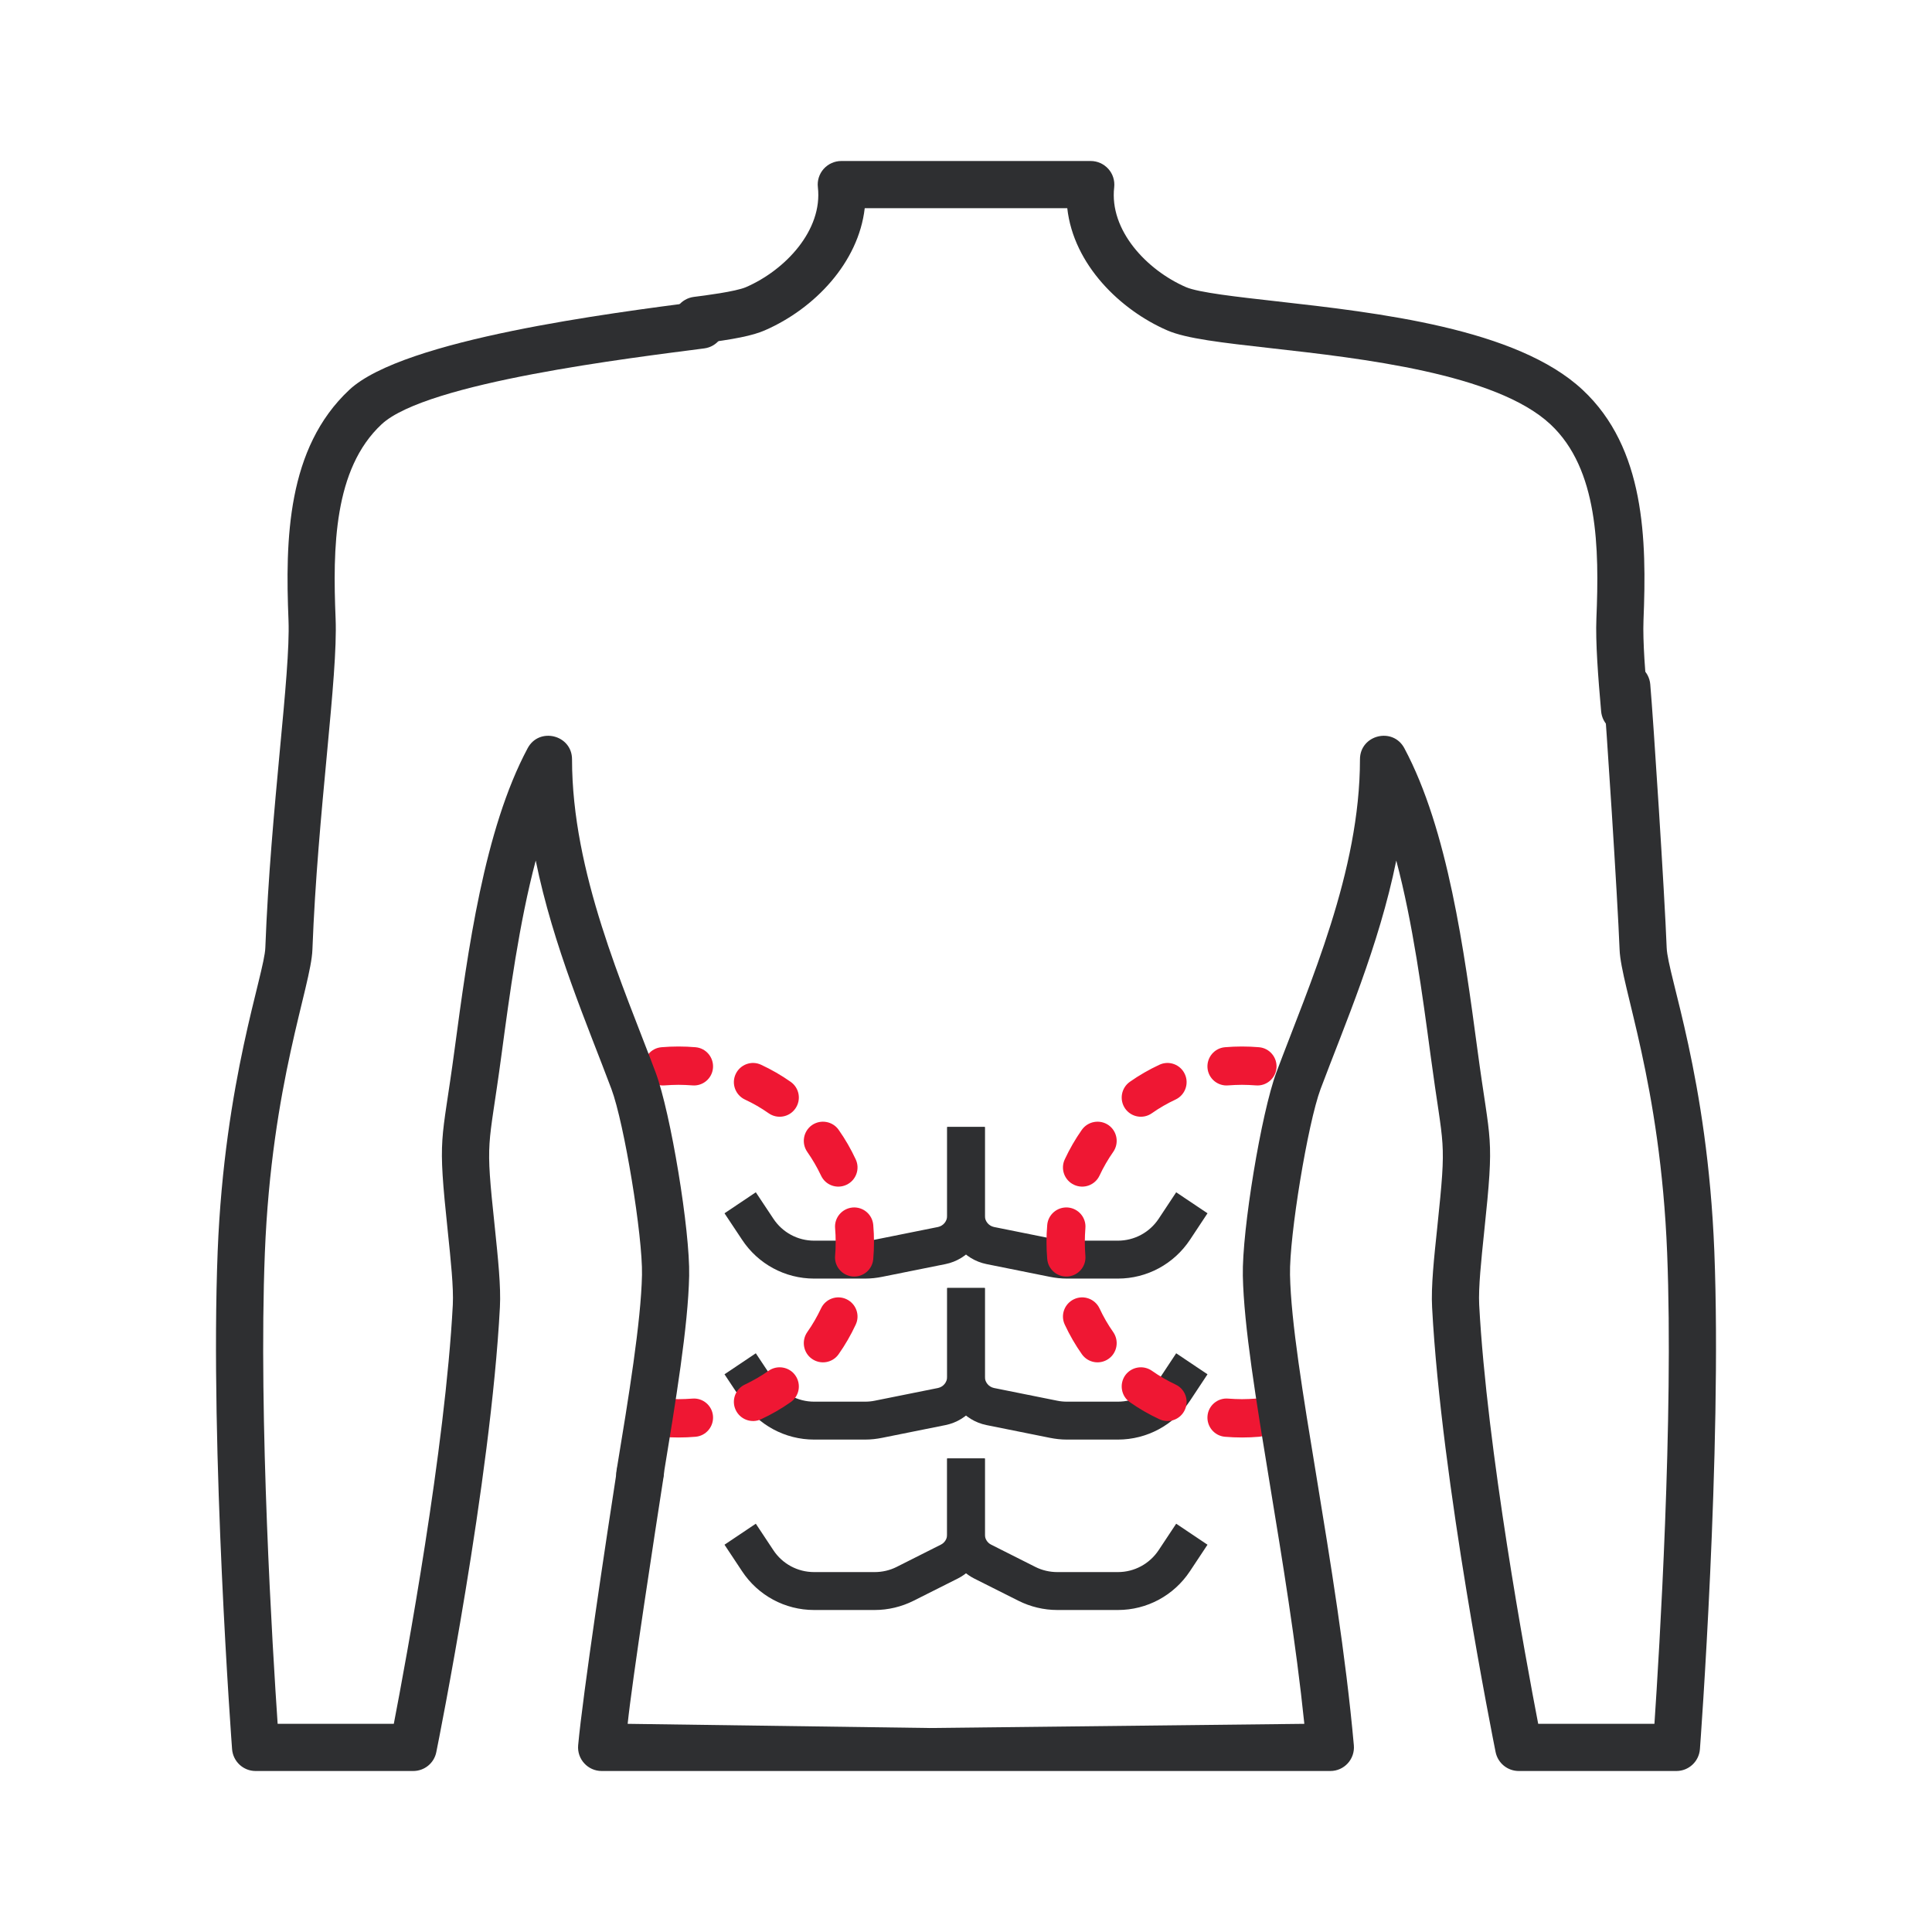 <svg width="24" height="24" viewBox="0 0 24 24" fill="none" xmlns="http://www.w3.org/2000/svg">
<g clip-path="url(#clip0)">
<path d="M10.748 17.883H10.113C9.752 17.883 9.417 17.702 9.218 17.4L9 17.072L9.389 16.811L9.607 17.139C9.72 17.31 9.909 17.412 10.113 17.412H10.748C10.788 17.412 10.828 17.408 10.867 17.4L11.653 17.242C11.718 17.228 11.766 17.17 11.766 17.103V16H12.234V17.103C12.234 17.393 12.028 17.646 11.745 17.703L10.959 17.861C10.89 17.875 10.819 17.883 10.748 17.883Z" fill="#2E2F31"/>
<path d="M10.866 20H10.113C9.752 20 9.417 19.82 9.218 19.518L9 19.189L9.389 18.928L9.607 19.257C9.72 19.428 9.909 19.529 10.113 19.529H10.866C10.96 19.529 11.055 19.507 11.138 19.465L11.688 19.188C11.736 19.164 11.766 19.115 11.766 19.061V18.118H12.234V19.061C12.234 19.294 12.105 19.504 11.898 19.609L11.347 19.886C11.199 19.96 11.033 20 10.866 20Z" fill="#2E2F31"/>
<path d="M13.887 17.883H13.252C13.181 17.883 13.111 17.875 13.041 17.861L12.255 17.703C11.972 17.646 11.767 17.394 11.767 17.103V16H12.234V17.103C12.234 17.17 12.282 17.228 12.347 17.242L13.133 17.4C13.172 17.408 13.213 17.412 13.252 17.412H13.887C14.091 17.412 14.281 17.31 14.394 17.139L14.611 16.811L15 17.072L14.783 17.4C14.583 17.702 14.248 17.883 13.887 17.883Z" fill="#2E2F31"/>
<path d="M10.748 15.883H10.113C9.752 15.883 9.417 15.702 9.218 15.4L9 15.072L9.389 14.811L9.607 15.139C9.72 15.31 9.909 15.412 10.113 15.412H10.748C10.788 15.412 10.828 15.408 10.867 15.4L11.653 15.242C11.718 15.228 11.766 15.17 11.766 15.103V14H12.234V15.103C12.234 15.393 12.028 15.646 11.745 15.703L10.959 15.861C10.89 15.875 10.819 15.883 10.748 15.883Z" fill="#2E2F31"/>
<path d="M13.887 15.883H13.252C13.181 15.883 13.111 15.875 13.041 15.861L12.255 15.703C11.972 15.646 11.767 15.394 11.767 15.103V14H12.234V15.103C12.234 15.17 12.282 15.228 12.347 15.242L13.133 15.4C13.172 15.408 13.213 15.412 13.252 15.412H13.887C14.091 15.412 14.281 15.31 14.394 15.139L14.611 14.811L15 15.072L14.783 15.4C14.583 15.702 14.248 15.883 13.887 15.883Z" fill="#2E2F31"/>
<path d="M13.887 20H13.134C12.967 20 12.801 19.96 12.653 19.886L12.102 19.609C11.895 19.504 11.766 19.294 11.766 19.061V18.118H12.234V19.061C12.234 19.115 12.264 19.164 12.312 19.188L12.862 19.465C12.945 19.507 13.04 19.529 13.134 19.529H13.887C14.091 19.529 14.28 19.427 14.393 19.257L14.611 18.928L15 19.189L14.782 19.518C14.582 19.82 14.248 20 13.887 20Z" fill="#2E2F31"/>
<path fill-rule="evenodd" clip-rule="evenodd" d="M8.217 13.009C8.287 13.003 8.357 13 8.429 13C8.5 13 8.57 13.003 8.64 13.009C8.771 13.02 8.868 13.136 8.857 13.267C8.846 13.398 8.73 13.495 8.599 13.483C8.543 13.479 8.486 13.476 8.429 13.476C8.371 13.476 8.314 13.479 8.258 13.483C8.127 13.495 8.012 13.398 8 13.267C7.989 13.136 8.086 13.02 8.217 13.009ZM9.139 13.342C9.195 13.223 9.336 13.171 9.455 13.227C9.584 13.287 9.707 13.358 9.822 13.439C9.93 13.515 9.956 13.663 9.88 13.771C9.805 13.879 9.656 13.905 9.548 13.829C9.456 13.764 9.357 13.707 9.254 13.659C9.135 13.603 9.083 13.461 9.139 13.342ZM10.086 13.977C10.194 13.902 10.343 13.928 10.418 14.035C10.499 14.15 10.57 14.273 10.63 14.402C10.686 14.521 10.634 14.663 10.515 14.718C10.396 14.774 10.254 14.723 10.199 14.603C10.15 14.5 10.093 14.402 10.028 14.309C9.953 14.201 9.979 14.053 10.086 13.977ZM10.591 15C10.722 14.989 10.837 15.086 10.848 15.217C10.854 15.287 10.857 15.357 10.857 15.429C10.857 15.5 10.854 15.57 10.848 15.64C10.837 15.771 10.722 15.868 10.591 15.857C10.46 15.845 10.362 15.73 10.374 15.599C10.379 15.543 10.381 15.486 10.381 15.429C10.381 15.371 10.379 15.314 10.374 15.258C10.362 15.127 10.46 15.012 10.591 15ZM10.515 16.139C10.634 16.195 10.686 16.336 10.63 16.455C10.57 16.584 10.499 16.707 10.418 16.822C10.343 16.93 10.194 16.956 10.086 16.88C9.979 16.805 9.953 16.656 10.028 16.548C10.093 16.456 10.15 16.357 10.199 16.254C10.254 16.135 10.396 16.083 10.515 16.139ZM9.88 17.086C9.956 17.194 9.93 17.343 9.822 17.418C9.707 17.499 9.584 17.57 9.455 17.63C9.336 17.686 9.195 17.634 9.139 17.515C9.083 17.396 9.135 17.254 9.254 17.199C9.357 17.15 9.456 17.093 9.548 17.028C9.656 16.953 9.805 16.979 9.88 17.086ZM8 17.59C8.012 17.459 8.127 17.362 8.258 17.374C8.314 17.378 8.371 17.381 8.429 17.381C8.486 17.381 8.543 17.378 8.599 17.374C8.73 17.362 8.846 17.459 8.857 17.59C8.868 17.721 8.771 17.837 8.64 17.848C8.57 17.854 8.5 17.857 8.429 17.857C8.357 17.857 8.287 17.854 8.217 17.848C8.086 17.837 7.989 17.721 8 17.59Z" fill="#EF1733"/>
<path fill-rule="evenodd" clip-rule="evenodd" d="M15.64 13.009C15.57 13.003 15.5 13 15.428 13C15.357 13 15.287 13.003 15.217 13.009C15.086 13.02 14.989 13.136 15 13.267C15.011 13.398 15.127 13.495 15.258 13.483C15.314 13.479 15.371 13.476 15.428 13.476C15.486 13.476 15.543 13.479 15.599 13.483C15.73 13.495 15.845 13.398 15.857 13.267C15.868 13.136 15.771 13.02 15.64 13.009ZM14.718 13.342C14.663 13.223 14.521 13.171 14.402 13.227C14.273 13.287 14.15 13.358 14.035 13.439C13.928 13.515 13.902 13.663 13.977 13.771C14.053 13.879 14.201 13.905 14.309 13.829C14.401 13.764 14.5 13.707 14.603 13.659C14.722 13.603 14.774 13.461 14.718 13.342ZM13.771 13.977C13.663 13.902 13.515 13.928 13.439 14.035C13.358 14.15 13.287 14.273 13.227 14.402C13.171 14.521 13.223 14.663 13.342 14.718C13.461 14.774 13.603 14.723 13.659 14.603C13.707 14.5 13.764 14.402 13.829 14.309C13.904 14.201 13.878 14.053 13.771 13.977ZM13.267 15C13.136 14.989 13.02 15.086 13.009 15.217C13.003 15.287 13 15.357 13 15.429C13 15.5 13.003 15.57 13.009 15.64C13.02 15.771 13.136 15.868 13.267 15.857C13.398 15.845 13.495 15.73 13.483 15.599C13.479 15.543 13.476 15.486 13.476 15.429C13.476 15.371 13.479 15.314 13.483 15.258C13.495 15.127 13.398 15.012 13.267 15ZM13.342 16.139C13.223 16.195 13.171 16.336 13.227 16.455C13.287 16.584 13.358 16.707 13.439 16.822C13.515 16.93 13.663 16.956 13.771 16.88C13.878 16.805 13.904 16.656 13.829 16.548C13.764 16.456 13.707 16.357 13.659 16.254C13.603 16.135 13.461 16.083 13.342 16.139ZM13.977 17.086C13.902 17.194 13.928 17.343 14.035 17.418C14.15 17.499 14.273 17.57 14.402 17.63C14.521 17.686 14.663 17.634 14.718 17.515C14.774 17.396 14.722 17.254 14.603 17.199C14.5 17.15 14.401 17.093 14.309 17.028C14.201 16.953 14.053 16.979 13.977 17.086ZM15.857 17.59C15.845 17.459 15.73 17.362 15.599 17.374C15.543 17.378 15.486 17.381 15.428 17.381C15.371 17.381 15.314 17.378 15.258 17.374C15.127 17.362 15.011 17.459 15 17.59C14.989 17.721 15.086 17.837 15.217 17.848C15.287 17.854 15.357 17.857 15.428 17.857C15.5 17.857 15.57 17.854 15.64 17.848C15.771 17.837 15.868 17.721 15.857 17.59Z" fill="#EF1733"/>
<path d="M7.595 13.527C7.754 13.952 7.985 15.355 7.975 15.837C7.963 16.418 7.809 17.358 7.659 18.267C7.633 18.427 7.741 18.577 7.901 18.604C8.06 18.63 8.211 18.522 8.237 18.362C8.397 17.39 8.548 16.472 8.561 15.849C8.573 15.286 8.331 13.821 8.144 13.321C7.743 12.251 7.106 10.84 7.106 9.433C7.106 9.129 6.698 9.027 6.555 9.294C6.014 10.305 5.811 11.816 5.648 13.03C5.485 14.251 5.432 14.061 5.564 15.311C5.599 15.649 5.636 15.998 5.625 16.208C5.531 17.995 5.045 20.621 4.892 21.414H3.449C3.388 20.522 3.209 17.618 3.29 15.567C3.374 13.447 3.865 12.255 3.881 11.795C3.913 10.939 3.992 10.105 4.061 9.369C4.13 8.632 4.184 8.049 4.169 7.684C4.133 6.807 4.145 5.826 4.74 5.271C5.299 4.749 7.854 4.445 8.748 4.328C8.908 4.308 9.021 4.16 9 4C8.979 3.84 8.832 3.727 8.672 3.748C7.616 3.886 5.014 4.213 4.34 4.842C3.564 5.567 3.543 6.701 3.584 7.708C3.597 8.034 3.542 8.627 3.477 9.314C3.408 10.058 3.329 10.9 3.296 11.773C3.284 12.103 2.789 13.412 2.704 15.544C2.607 18.015 2.88 21.692 2.883 21.729C2.895 21.882 3.022 22 3.175 22H5.133C5.273 22 5.393 21.902 5.42 21.765C5.448 21.628 6.096 18.398 6.21 16.239C6.224 15.983 6.186 15.627 6.147 15.249C6.025 14.098 6.066 14.324 6.229 13.108C6.331 12.348 6.449 11.466 6.655 10.69C6.871 11.753 7.3 12.74 7.595 13.527Z" fill="#2E2F31"/>
<path d="M21.296 15.544C21.21 13.379 20.717 12.119 20.704 11.773C20.679 11.112 20.538 8.929 20.5 8.5C20.486 8.339 20.344 8.22 20.183 8.234C20.021 8.248 19.902 8.39 19.916 8.551C19.953 8.974 20.094 11.147 20.119 11.794C20.135 12.254 20.626 13.448 20.71 15.568C20.791 17.618 20.612 20.522 20.552 21.414H19.108C18.955 20.621 18.47 17.996 18.375 16.208C18.364 15.998 18.401 15.649 18.436 15.311C18.568 14.061 18.515 14.253 18.352 13.03C18.189 11.816 17.986 10.305 17.445 9.294C17.302 9.027 16.894 9.129 16.894 9.433C16.894 10.827 16.271 12.213 15.856 13.321C15.669 13.821 15.427 15.286 15.439 15.85C15.452 16.473 15.602 17.387 15.776 18.446C15.928 19.37 16.099 20.405 16.203 21.414L8.5 21.5L12.293 21.793C12.293 21.631 12.162 21.5 12 21.5C11.838 21.5 11.707 21.631 11.707 21.793L14 21.5L7.797 21.414C7.851 20.888 8.136 19.036 8.245 18.334C8.269 18.174 8.16 18.025 8 18C7.84 17.976 7.69 18.085 7.666 18.245C7.533 19.104 7.238 21.06 7.182 21.681C7.167 21.852 7.302 22 7.474 22H16.526C16.699 22 16.833 21.852 16.818 21.681C16.717 20.551 16.524 19.383 16.355 18.351C16.184 17.314 16.037 16.419 16.025 15.837C16.015 15.355 16.246 13.952 16.405 13.527C16.702 12.736 17.129 11.753 17.345 10.69C17.551 11.466 17.669 12.348 17.771 13.108C17.934 14.325 17.974 14.098 17.854 15.249C17.814 15.627 17.776 15.983 17.79 16.239C17.904 18.399 18.552 21.629 18.579 21.765C18.607 21.902 18.727 22 18.867 22H20.825C20.978 22 21.105 21.882 21.117 21.729C21.12 21.692 21.393 18.015 21.296 15.544Z" fill="#2E2F31"/>
<path d="M8.693 4.269C9.125 4.215 9.351 4.169 9.5 4.104C10.121 3.834 10.665 3.26 10.742 2.586H13.258C13.336 3.29 13.92 3.852 14.5 4.104C14.736 4.207 15.18 4.257 15.793 4.326C16.905 4.451 18.584 4.639 19.26 5.271C19.855 5.826 19.867 6.808 19.831 7.683C19.819 7.973 19.852 8.409 19.89 8.838C19.904 8.99 20.032 9.105 20.182 9.105C20.191 9.105 20.2 9.104 20.208 9.104C20.369 9.089 20.488 8.947 20.474 8.786C20.438 8.377 20.406 7.964 20.416 7.707C20.457 6.701 20.436 5.567 19.66 4.843C18.843 4.079 17.118 3.885 15.859 3.743C15.36 3.687 14.889 3.634 14.733 3.567C14.243 3.354 13.779 2.859 13.841 2.326C13.85 2.243 13.824 2.16 13.768 2.098C13.712 2.036 13.633 2 13.549 2H10.451C10.367 2 10.288 2.036 10.232 2.098C10.177 2.16 10.15 2.243 10.16 2.326C10.221 2.859 9.757 3.354 9.267 3.567C9.137 3.623 8.748 3.672 8.621 3.688C8.46 3.708 8.346 3.854 8.366 4.015C8.386 4.175 8.532 4.289 8.693 4.269Z" fill="#2E2F31"/>
</g>
<defs>
<clipPath id="clip0">
<rect width="20" height="20" fill="white" transform="translate(2 2)"/>
</clipPath>
</defs>
</svg>
